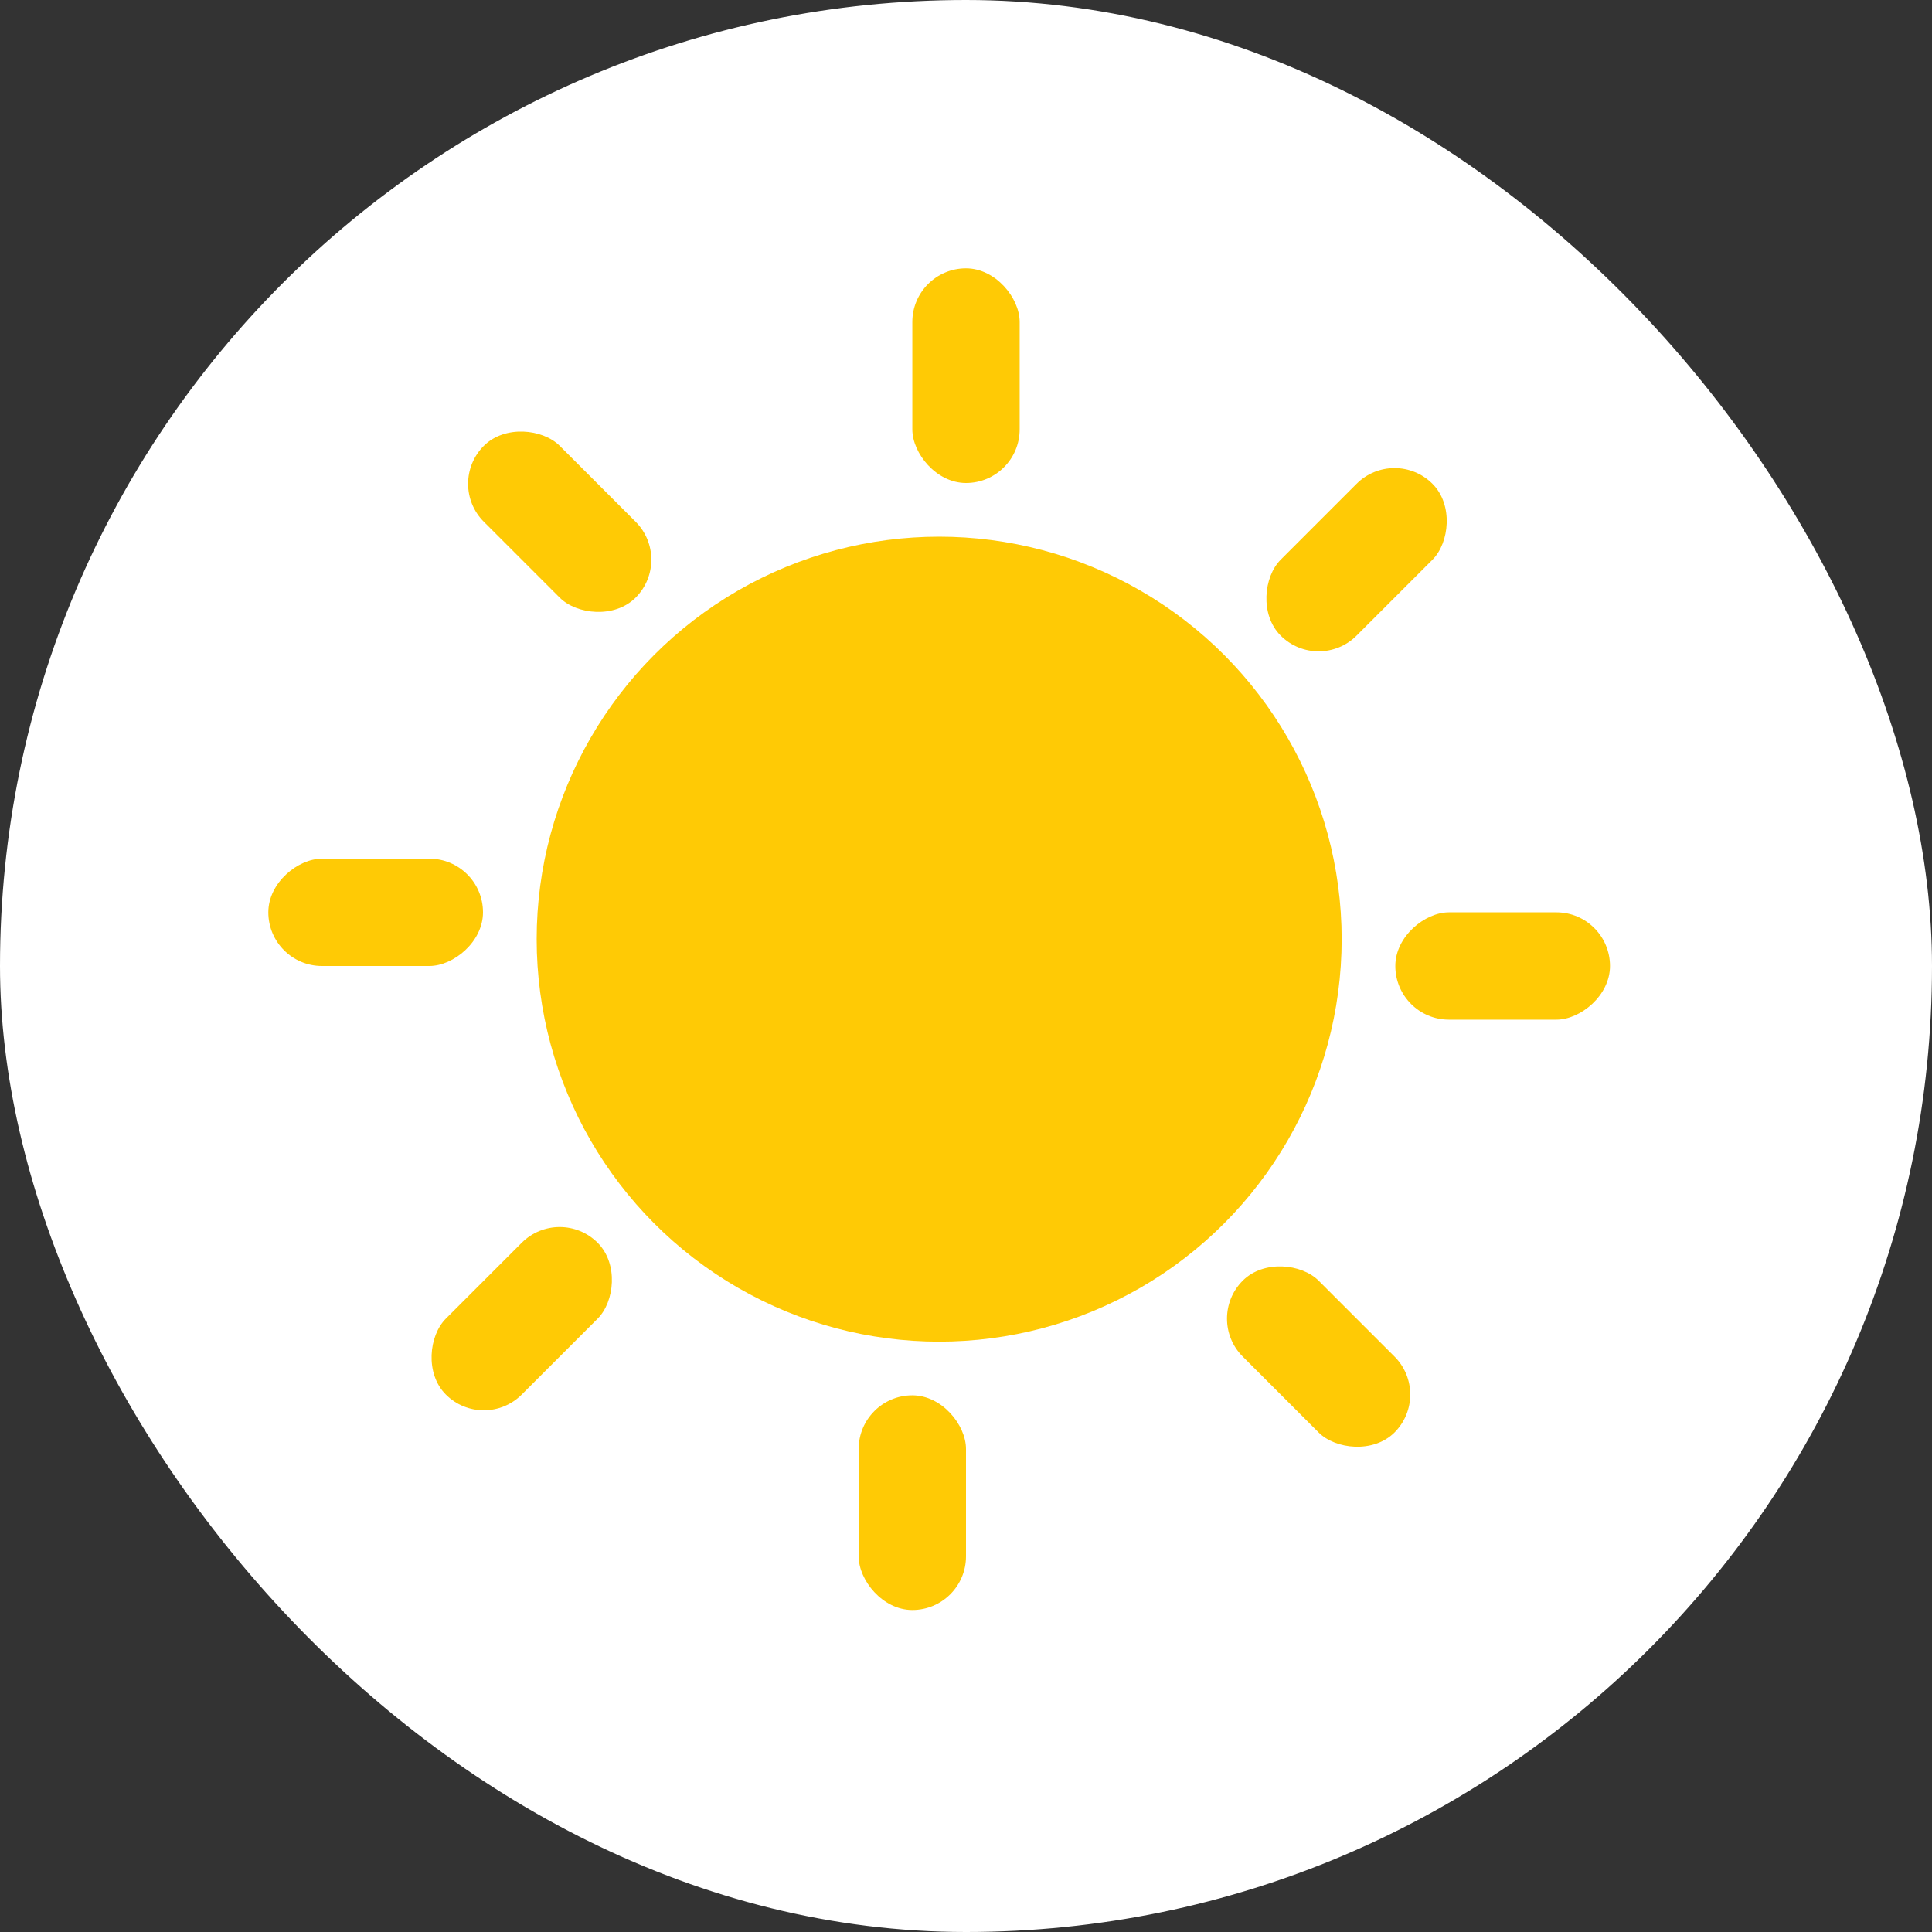 <svg width="36" height="36" viewBox="0 0 36 36" fill="none" xmlns="http://www.w3.org/2000/svg">
<rect x="0" y="0" width="36" height="36" fill="#333333" stroke="none"/>
<rect width="36" height="36" rx="18" fill="white"/>
<circle cx="17.5" cy="17.5" r="7.5" fill="#FFCA05"/>
<rect x="17" y="5" width="2" height="4" rx="1" fill="#FFCA05"/>
<rect x="16" y="26" width="2" height="4" rx="1" fill="#FFCA05"/>
<rect x="30" y="17" width="2" height="4" rx="1" transform="rotate(90 30 17)" fill="#FFCA05"/>
<rect x="9" y="16" width="2" height="4" rx="1" transform="rotate(90 9 16)" fill="#FFCA05"/>
<rect x="25.985" y="8.308" width="2" height="4" rx="1" transform="rotate(45 25.985 8.308)" fill="#FFCA05"/>
<rect x="10.429" y="22.45" width="2" height="4" rx="1" transform="rotate(45 10.429 22.45)" fill="#FFCA05"/>
<rect x="26.692" y="25.985" width="2" height="4" rx="1" transform="rotate(135 26.692 25.985)" fill="#FFCA05"/>
<rect x="12.551" y="10.429" width="2" height="4" rx="1" transform="rotate(135 12.551 10.429)" fill="#FFCA05"/>
</svg>